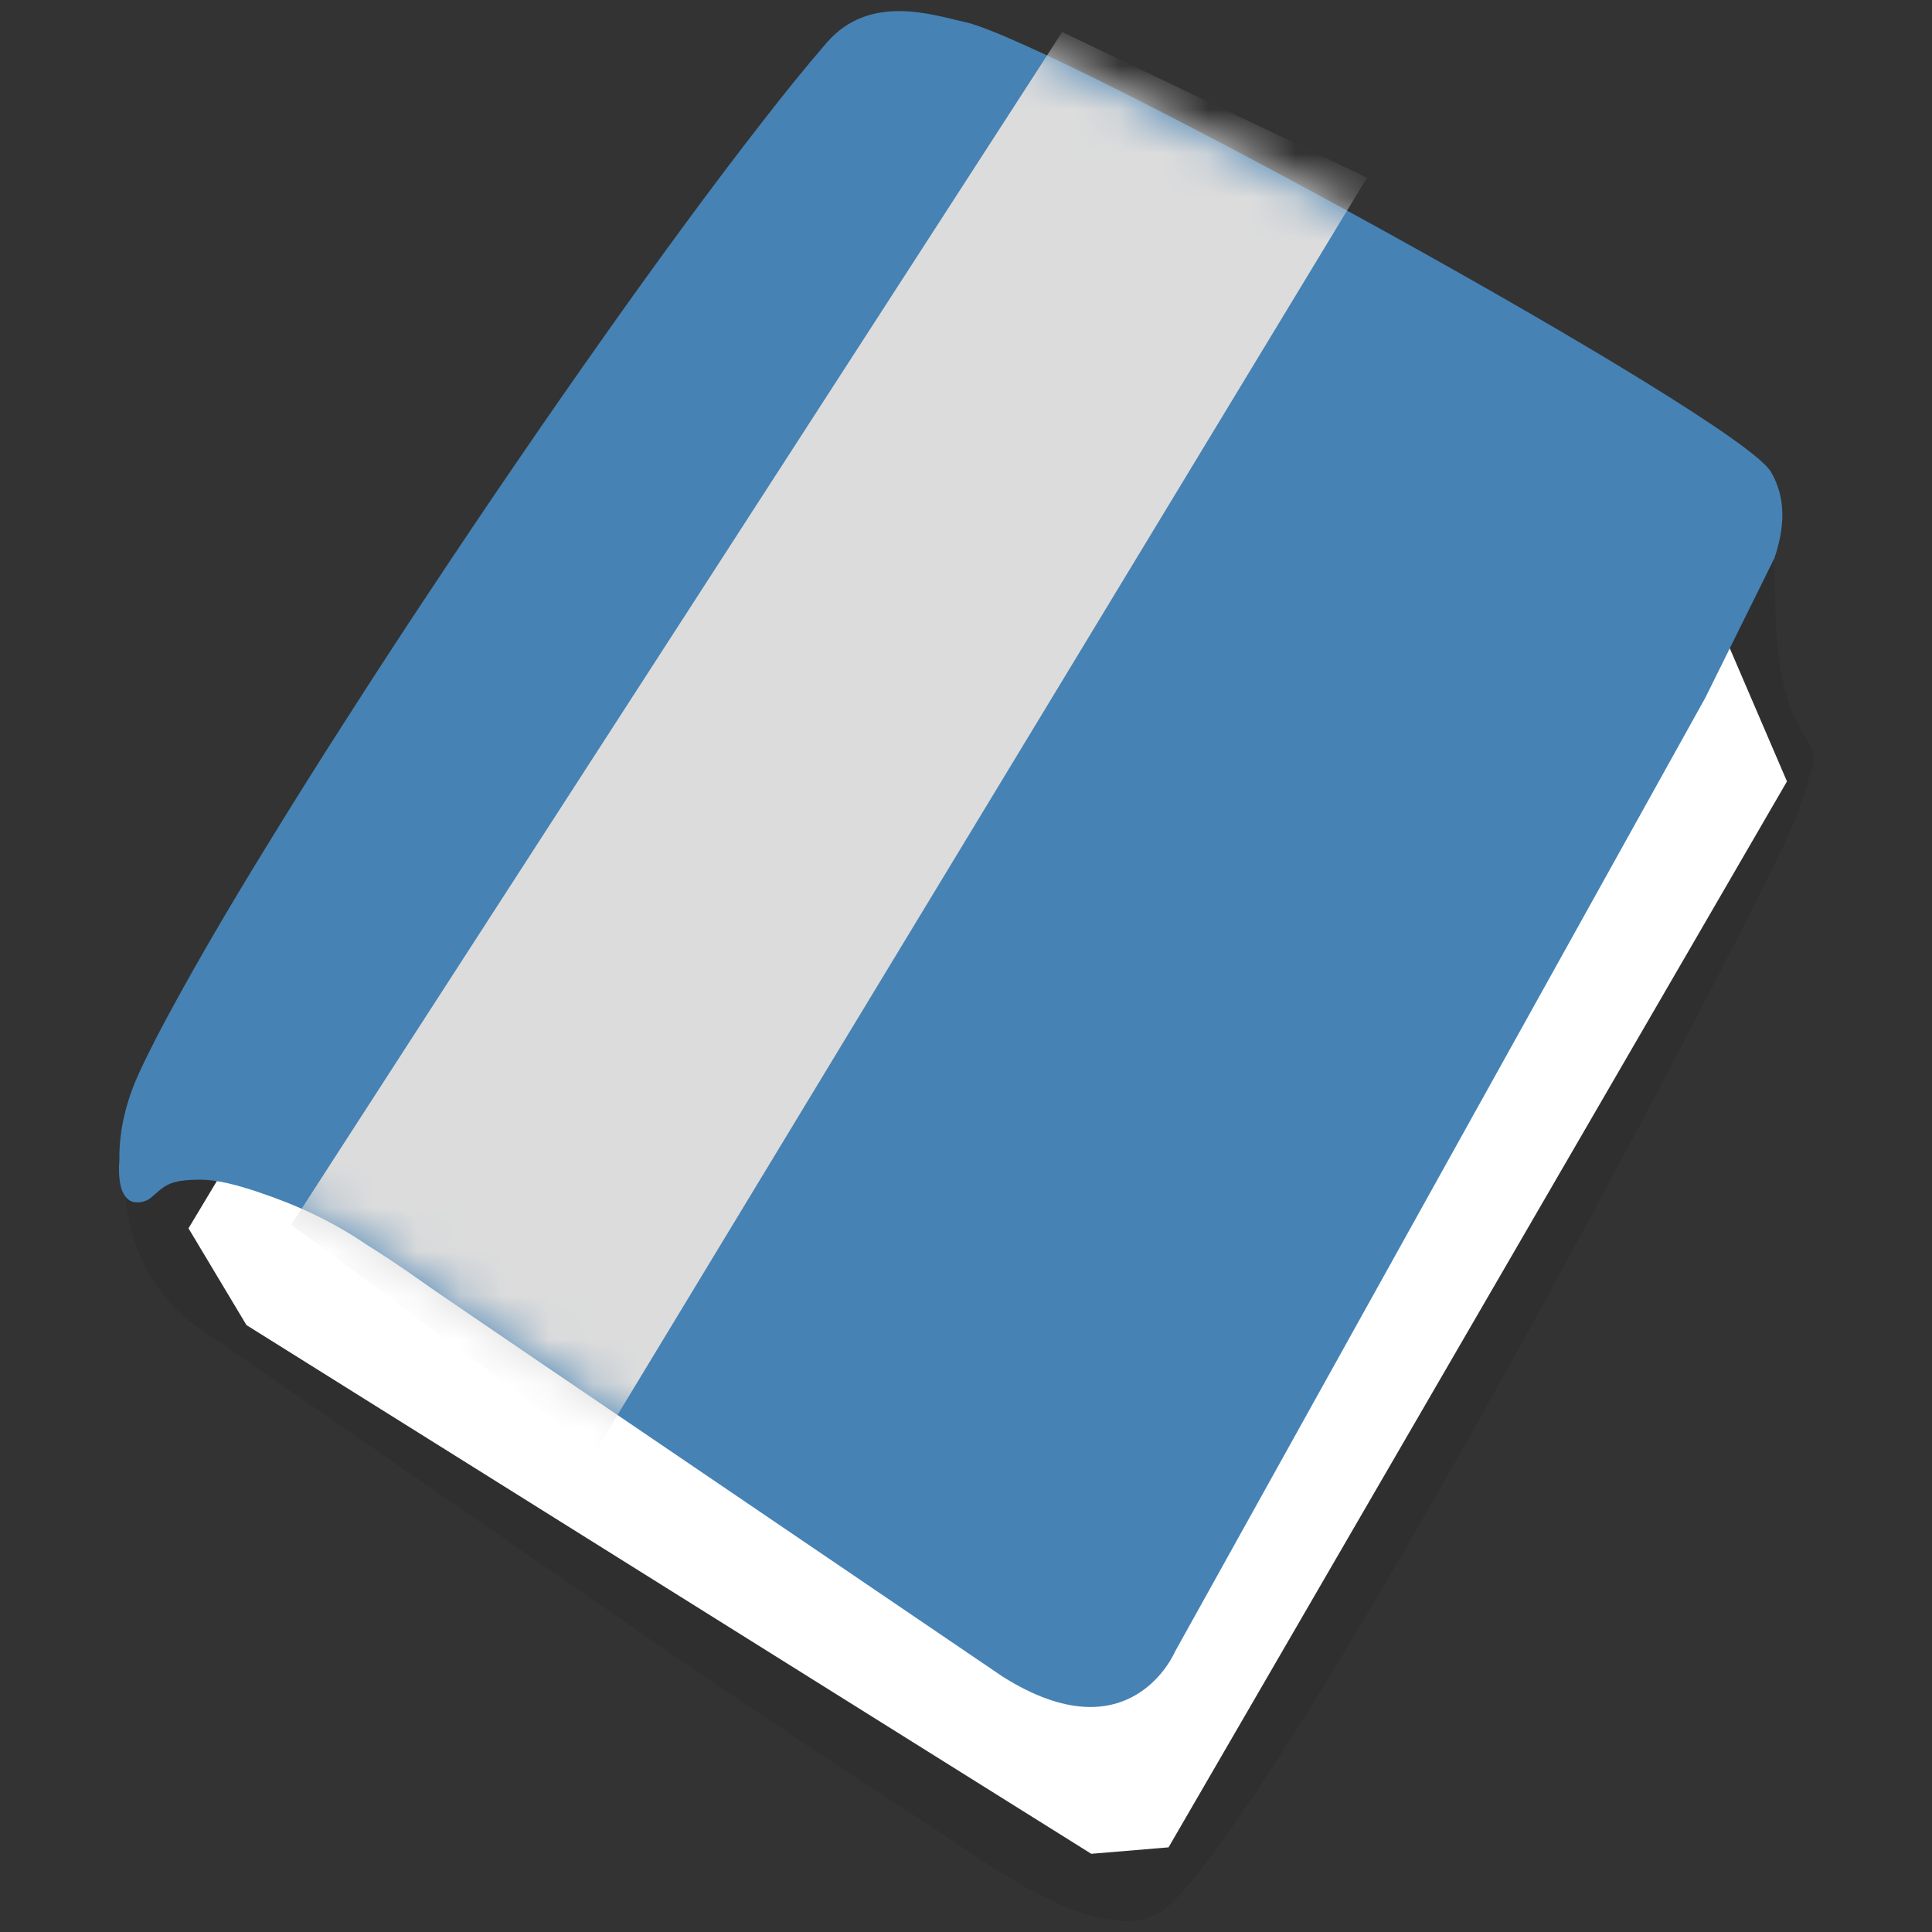 <svg width="44" height="44" viewBox="0 0 44 44" fill="none" xmlns="http://www.w3.org/2000/svg">
<rect x="0" y="0" width="44" height="44" fill="#333333" stroke="none"/>
<path d="M40.648 16.957C39.861 15.761 39.985 14.334 39.933 12.949C40.153 12.296 40.208 11.636 39.858 11.031C39.146 9.817 23.922 1.475 21.973 1.052C21.285 0.904 19.865 0.395 18.903 1.512C14.468 6.655 3.63 23.017 3.242 25.472C3.025 26.847 3.348 28.861 4.912 29.989C4.984 30.04 11.495 34.533 14.915 36.891C16.995 38.325 19.106 39.734 21.233 41.099C22.271 41.762 25.248 44.1 26.544 42.8C29.69 39.658 39.696 20.481 40.363 18.813C40.48 18.521 40.58 18.229 40.666 17.94C40.679 17.892 40.686 17.844 40.693 17.799C40.831 17.559 40.848 17.26 40.648 16.957Z" fill="white"/>
<path d="M24.829 36.764C24.733 36.795 24.633 36.812 24.52 36.819C24.166 36.836 23.812 36.431 23.526 36.231C22.835 35.74 22.172 35.207 21.471 34.726C17.552 32.017 8.876 26.572 8.559 26.386C7.882 25.984 7.188 25.578 6.438 25.479C6.126 25.438 5.414 25.52 5.363 25.063C5.318 24.613 5.844 24.021 6.033 23.64C6.394 22.928 6.786 22.237 7.191 21.55C8.463 19.405 9.848 17.325 11.251 15.259C12.705 13.114 14.194 10.993 15.678 8.872C16.703 7.415 17.751 5.968 18.724 4.476C19.807 2.547 21.292 2.444 21.99 2.633C24.881 3.424 36.785 11.069 37.39 11.347C37.837 11.553 38.249 11.873 38.091 12.42C37.819 13.358 28.555 31.02 27.607 32.746C27.132 33.608 26.637 34.458 26.122 35.293C25.778 35.846 25.468 36.561 24.829 36.764Z" fill="#4682B4"/>
<path d="M41.14 16.827C40.336 15.596 40.463 14.132 40.408 12.712C40.635 12.042 40.49 11.526 40.126 10.904C39.397 9.659 24.1 1.169 22.1 0.736C21.395 0.584 19.938 0.065 18.951 1.207C14.4 6.483 3.3 23.152 2.901 25.668C2.678 27.077 2.853 29.04 4.465 30.198C4.541 30.25 11.223 34.863 14.733 37.283C16.872 38.759 19.034 40.199 21.22 41.604C22.282 42.285 25.338 44.684 26.672 43.354C29.899 40.129 40.174 20.443 40.855 18.734C40.975 18.435 41.078 18.133 41.167 17.837C41.181 17.786 41.188 17.741 41.195 17.693C41.329 17.442 41.346 17.136 41.14 16.827ZM6.799 29.755C5.428 28.954 5.163 28.15 5.304 27.682C5.541 26.864 6.576 26.819 7.274 27.139C8.36 27.637 9.625 28.59 9.928 28.796L24.059 38.438C24.059 38.438 24.3 40.796 24.241 41.226C24.104 41.164 7.683 30.271 6.799 29.755ZM26.146 41.212C25.96 40.958 25.96 40.47 25.946 40.198C25.939 40.016 25.953 39.834 25.957 39.652C25.96 39.504 26.111 37.593 25.936 37.785C25.946 37.771 37.819 16.452 38.923 14.166C39.012 14.658 38.799 16.572 39.322 17.342C38.693 19.532 28.404 37.854 26.146 41.212Z" fill="#2F2F2F"/>
<path d="M38.95 13.729L25.149 38.256L7.965 26.947L5.173 26.507L4.293 27.974L5.613 30.178L24.853 42.219L26.613 42.072L40.697 17.796L38.95 13.729Z" fill="white"/>
<path d="M2.76 27.05C2.795 27.17 2.853 27.273 2.946 27.335C3.087 27.424 3.31 27.383 3.434 27.28C3.572 27.167 3.699 27.029 3.871 26.96C4.063 26.881 4.304 26.871 4.507 26.867C4.964 26.861 5.424 26.998 5.854 27.139C6.762 27.442 7.573 27.816 8.363 28.356C9.085 28.803 9.725 29.274 9.927 29.411C10.292 29.659 10.996 30.14 11.904 30.759L22.835 38.184C25.75 40.023 26.761 37.613 26.761 37.613L38.837 15.892L40.411 12.712C40.638 12.042 40.693 11.364 40.332 10.746C39.603 9.501 23.973 0.935 21.976 0.502C21.271 0.351 19.814 -0.168 18.827 0.973C18.325 1.554 17.844 2.152 17.373 2.76C16.789 3.51 16.215 4.269 15.651 5.036C15.009 5.907 14.377 6.785 13.753 7.669C13.083 8.618 12.42 9.57 11.767 10.526C11.097 11.505 10.435 12.489 9.78 13.478C9.137 14.444 8.504 15.417 7.879 16.393C7.294 17.304 6.717 18.219 6.153 19.14C5.655 19.948 5.163 20.762 4.689 21.587C4.307 22.251 3.932 22.921 3.578 23.599C3.434 23.88 3.293 24.159 3.162 24.448C2.881 25.063 2.709 25.73 2.719 26.414C2.705 26.575 2.698 26.837 2.76 27.05" fill="#4682B4"/>
<mask id="mask0_10_99" style="mask-type:luminance" maskUnits="userSpaceOnUse" x="2" y="0" width="39" height="39">
<path d="M2.76 27.05C2.795 27.17 2.853 27.273 2.946 27.335C3.087 27.424 3.31 27.383 3.434 27.28C3.572 27.167 3.699 27.029 3.871 26.96C4.063 26.881 4.304 26.871 4.507 26.867C4.964 26.861 5.424 26.998 5.854 27.139C6.762 27.442 7.573 27.816 8.363 28.356C9.085 28.803 9.725 29.274 9.927 29.411C10.292 29.659 10.996 30.14 11.904 30.759L22.835 38.184C25.75 40.023 26.761 37.613 26.761 37.613L38.837 15.892L40.411 12.712C40.638 12.042 40.693 11.364 40.332 10.746C39.603 9.501 23.973 0.935 21.976 0.502C21.271 0.351 19.814 -0.168 18.827 0.973C18.325 1.554 17.844 2.152 17.373 2.76C16.789 3.51 16.215 4.269 15.651 5.036C15.009 5.907 14.377 6.785 13.753 7.669C13.083 8.618 12.42 9.57 11.767 10.526C11.097 11.505 10.435 12.489 9.78 13.478C9.137 14.444 8.504 15.417 7.879 16.393C7.294 17.304 6.717 18.219 6.153 19.14C5.655 19.948 5.163 20.762 4.689 21.587C4.307 22.251 3.932 22.921 3.578 23.599C3.434 23.88 3.293 24.159 3.162 24.448C2.881 25.063 2.709 25.73 2.719 26.414C2.705 26.575 2.698 26.837 2.76 27.05" fill="white"/>
</mask>
<g mask="url(#mask0_10_99)">
<path d="M24.19 0.729L6.634 27.892L13.575 33.031L31.133 4.046L24.19 0.729Z" fill="#DCDCDC"/>
</g>
</svg>
